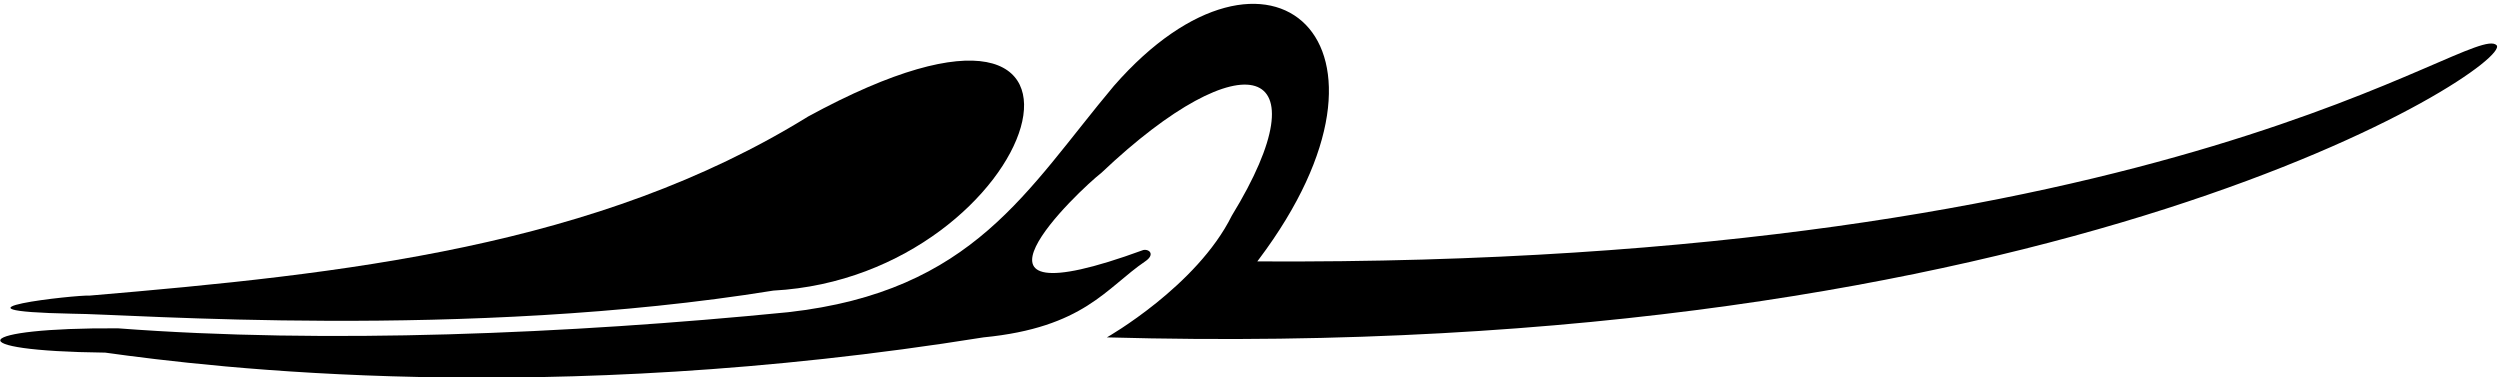 <?xml version="1.0" encoding="UTF-8"?>
<svg xmlns="http://www.w3.org/2000/svg" xmlns:xlink="http://www.w3.org/1999/xlink" width="497pt" height="75pt" viewBox="0 0 497 75" version="1.1">
<g id="surface1">
<path style=" stroke:none;fill-rule:nonzero;fill:rgb(0%,0%,0%);fill-opacity:1;" d="M 14.449 62.367 C 25.512 62.402 92.73 67.625 153.75 57.77 C 206.781 54.902 229.551 -14.363 160.648 23.168 C 118.75 49.07 68.449 54.469 17.75 58.77 C 15.449 58.57 -14.117 61.801 14.449 62.367 "/>
<path style=" stroke:none;fill-rule:nonzero;fill:rgb(0%,0%,0%);fill-opacity:1;" d="M 249.949 51.969 C 250.051 51.867 250.148 51.668 250.25 51.57 C 282.789 8.305 252.188 -18.082 221.449 17.07 C 204.148 37.668 193.648 57.934 156.648 62.07 C 112.848 66.402 64.746 68.395 23.449 65.27 C -5.648 65.102 -8.852 69.77 20.918 70.102 C 42.117 73.059 108.102 81.082 195.512 67.07 C 215.516 65.121 219.922 57.215 227.68 51.949 C 229.656 50.605 228.516 49.473 227.289 49.703 C 185.871 64.867 214.551 37.77 218.949 34.367 C 247.324 7.469 263.512 12.422 244.883 42.879 C 237.922 56.922 220.051 67.07 220.051 67.07 C 409.668 72.332 499.668 13 496.332 9 C 491.562 4.062 433 53 249.949 51.969 "/>
</g>
</svg>
